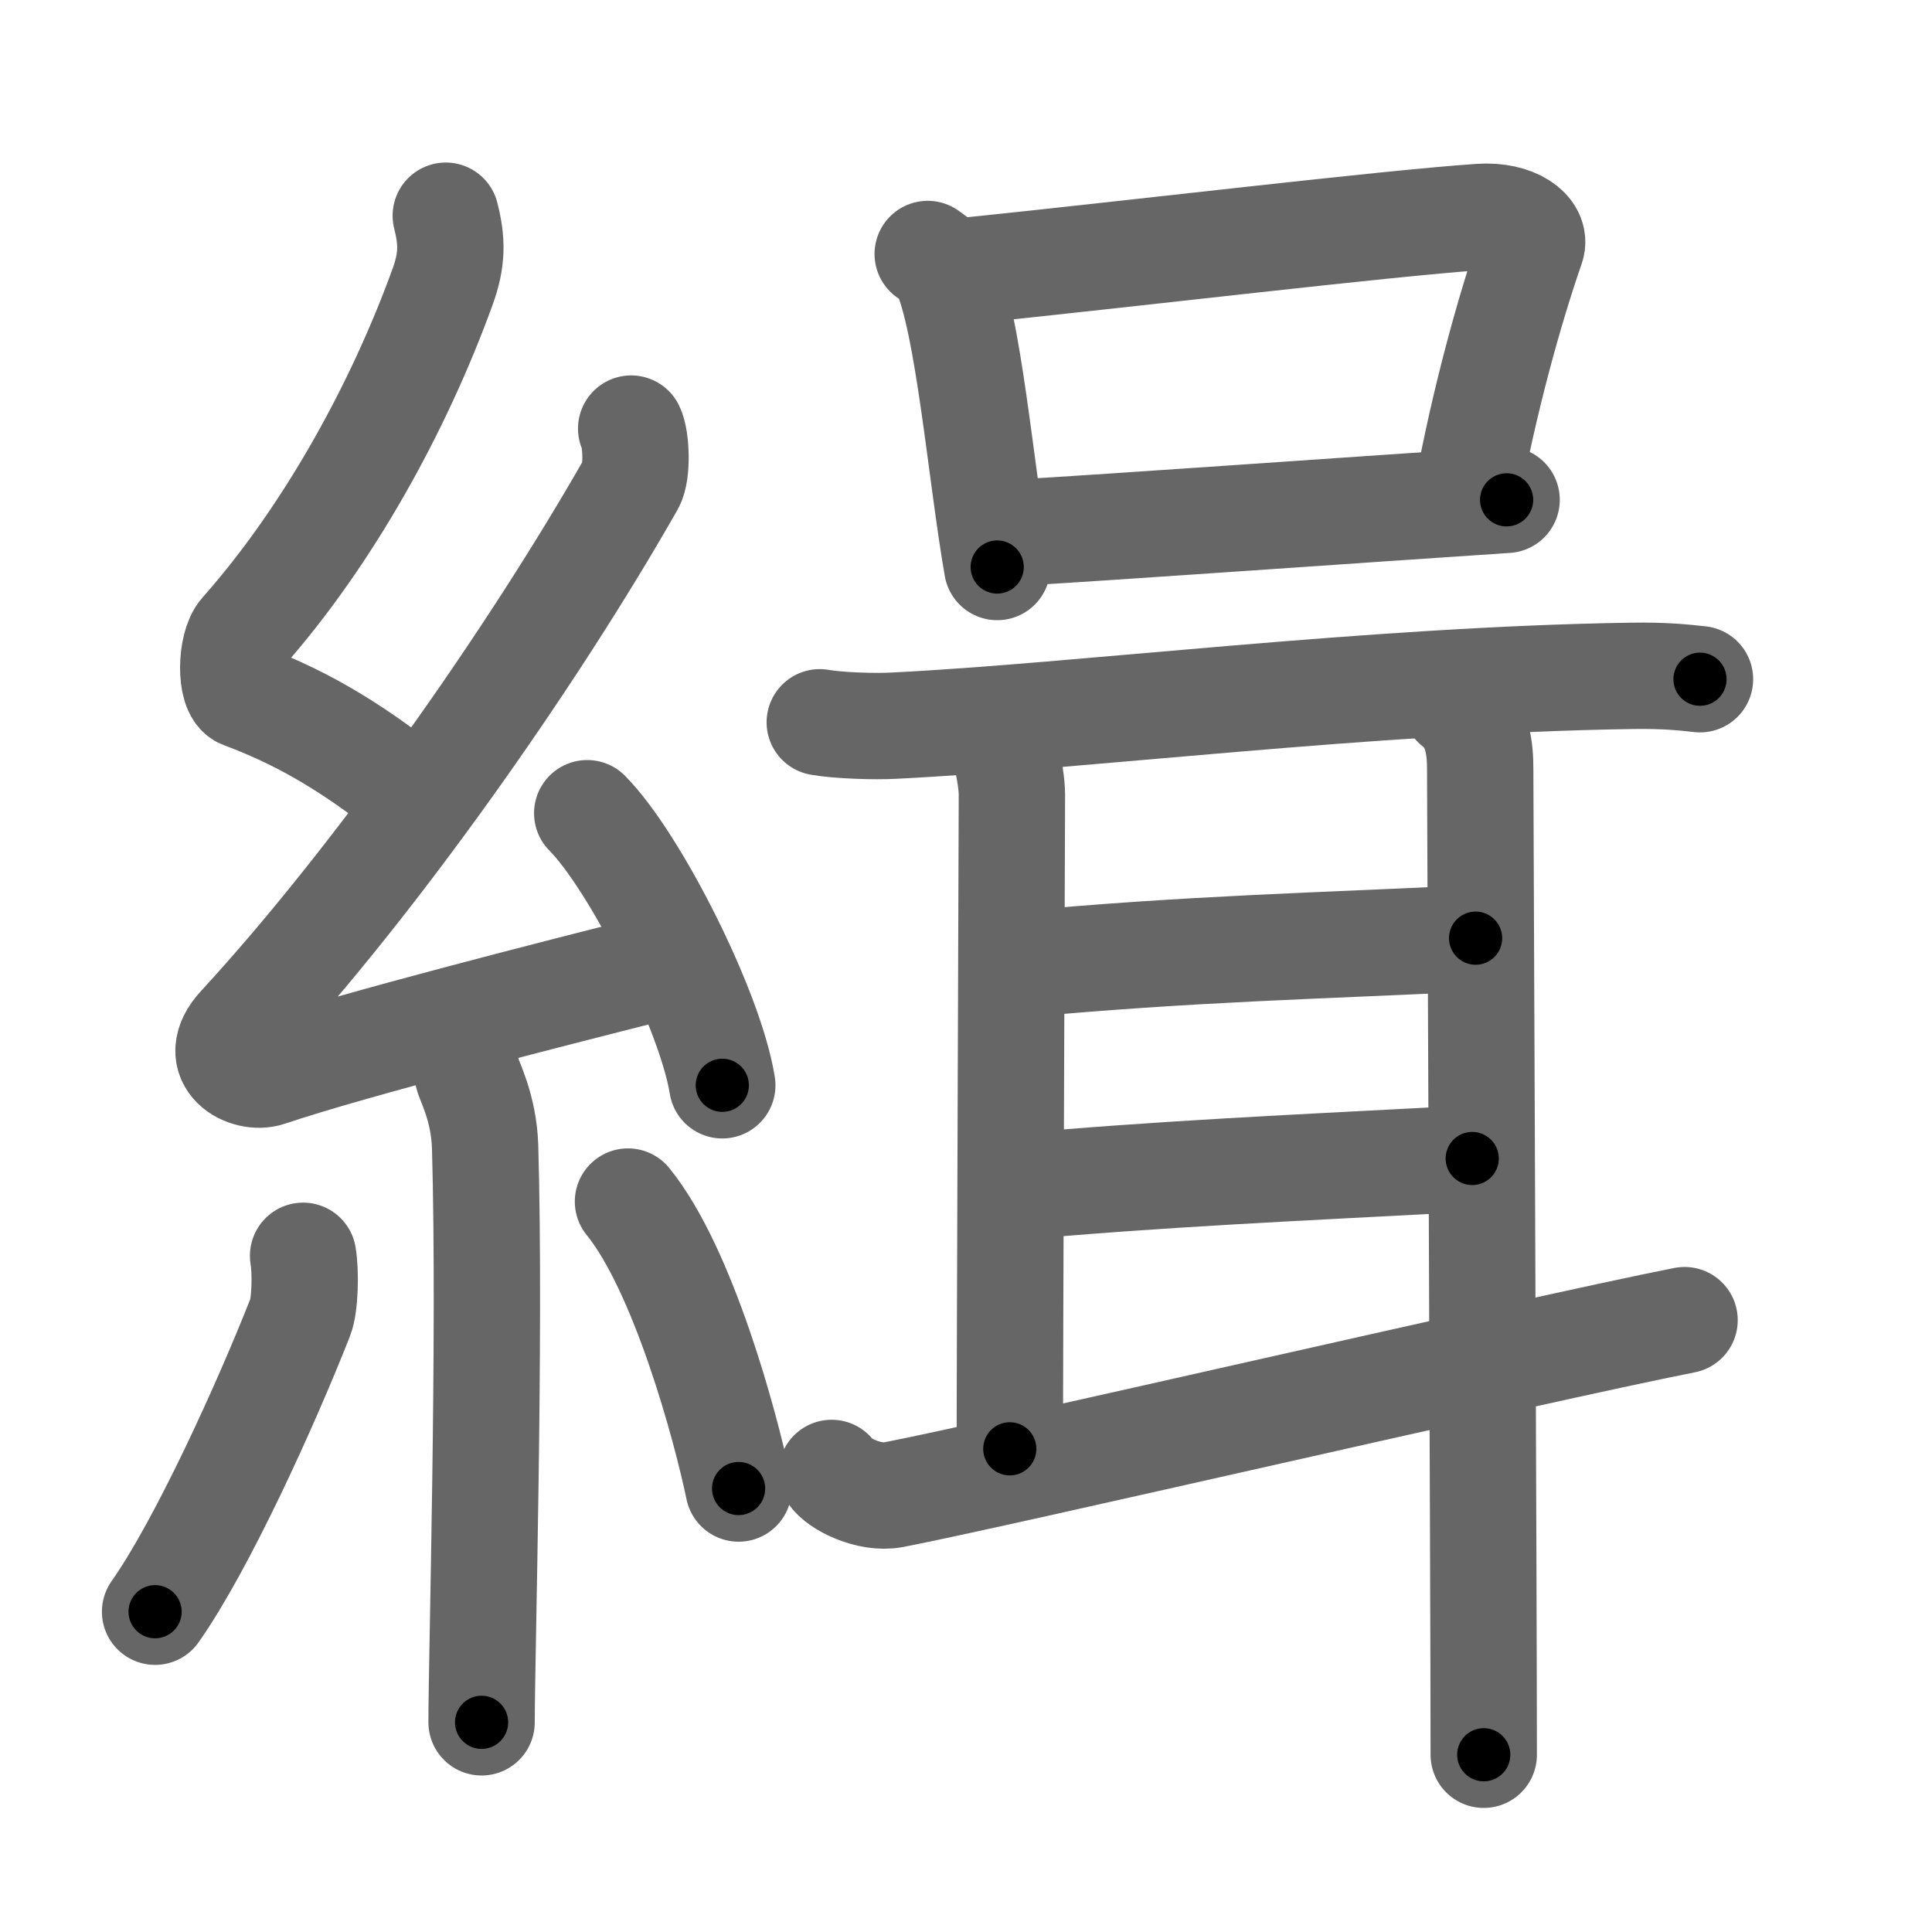 <svg xmlns="http://www.w3.org/2000/svg" viewBox="0 0 109 109" id="7ddd"><g fill="none" stroke="#666" stroke-width="6" stroke-linecap="round" stroke-linejoin="round"><g><g><path d="M25.15,12.17c0.36,1.42,0.38,2.47-0.18,4.01C22.5,23,18.5,30.25,13.68,35.69c-0.67,0.75-0.72,3.27,0,3.54c3.81,1.42,6.64,3.28,9.91,5.88" /><path d="M35.61,24.18c0.29,0.58,0.36,2.48,0,3.11c-5.58,9.8-14.39,22.33-22.06,30.65c-1.76,1.91,0.44,3,1.58,2.61c4.8-1.62,16.21-4.52,22.39-6.08" /><path d="M33.13,45.88c2.69,2.71,6.95,11.14,7.62,15.35" /><path d="M26.39,60.62c0.07,0.36,0.91,1.85,0.98,4.09c0.31,10.79-0.2,28.79-0.2,32.46" /><path d="M17.1,70.85c0.16,0.94,0.11,2.79-0.16,3.47C15,79.25,11.4,87.17,8.75,90.93" /><path d="M35.43,67.79c3.12,3.83,5.52,12.72,6.24,16.19" /></g><g><g><path d="M52.34,14.33c0.39,0.29,0.79,0.54,0.96,0.91c1.35,2.92,2.04,11.5,2.96,16.75" /><path d="M54.03,15.33c10.47-1.08,23.98-2.71,29.45-3.09c2-0.14,3.21,0.83,2.92,1.66C85.22,17.3,83.75,22.5,82.75,28" /><path d="M56.97,30.08c5.86-0.34,19.99-1.35,28.03-1.88" /></g><g><path d="M46.25,40.75c1.09,0.19,3.1,0.25,4.2,0.19c10.36-0.51,26.8-2.59,41.63-2.81c1.82-0.03,2.92,0.09,3.83,0.19" /><path d="M56.09,40.73c0.45,0.65,1,2.97,1,4.11c0,1.15-0.12,32.77-0.12,36.9" /><path d="M57.42,54.42c9.89-0.92,17.08-1.05,25.83-1.49" /><path d="M57.09,66.98c8.39-0.76,15.74-1.08,25.97-1.62" /><path d="M46.92,83.1c0.39,0.62,2.13,1.49,3.48,1.23c5.41-1.03,36.33-8.21,44.64-9.85" /><path d="M82.12,39.75c1.27,0.95,1.39,2.56,1.39,3.62c0,1.06,0.2,46.96,0.2,55.63" /></g></g></g></g><g fill="none" stroke="#000" stroke-width="3" stroke-linecap="round" stroke-linejoin="round"><path d="M25.15,12.17c0.36,1.42,0.38,2.47-0.18,4.01C22.5,23,18.5,30.25,13.68,35.69c-0.67,0.75-0.72,3.27,0,3.54c3.81,1.42,6.64,3.28,9.91,5.88" stroke-dasharray="42.137" stroke-dashoffset="42.137"><animate attributeName="stroke-dashoffset" values="42.137;42.137;0" dur="0.421s" fill="freeze" begin="0s;7ddd.click" /></path><path d="M35.61,24.18c0.29,0.58,0.36,2.48,0,3.11c-5.58,9.8-14.39,22.33-22.06,30.65c-1.76,1.91,0.44,3,1.58,2.61c4.8-1.62,16.21-4.52,22.39-6.08" stroke-dasharray="68.681" stroke-dashoffset="68.681"><animate attributeName="stroke-dashoffset" values="68.681" fill="freeze" begin="7ddd.click" /><animate attributeName="stroke-dashoffset" values="68.681;68.681;0" keyTimes="0;0.449;1" dur="0.937s" fill="freeze" begin="0s;7ddd.click" /></path><path d="M33.13,45.88c2.69,2.71,6.95,11.14,7.62,15.35" stroke-dasharray="17.294" stroke-dashoffset="17.294"><animate attributeName="stroke-dashoffset" values="17.294" fill="freeze" begin="7ddd.click" /><animate attributeName="stroke-dashoffset" values="17.294;17.294;0" keyTimes="0;0.844;1" dur="1.11s" fill="freeze" begin="0s;7ddd.click" /></path><path d="M26.39,60.62c0.07,0.36,0.91,1.85,0.98,4.09c0.31,10.79-0.2,28.79-0.2,32.46" stroke-dasharray="36.694" stroke-dashoffset="36.694"><animate attributeName="stroke-dashoffset" values="36.694" fill="freeze" begin="7ddd.click" /><animate attributeName="stroke-dashoffset" values="36.694;36.694;0" keyTimes="0;0.752;1" dur="1.477s" fill="freeze" begin="0s;7ddd.click" /></path><path d="M17.1,70.85c0.16,0.94,0.11,2.79-0.16,3.47C15,79.25,11.4,87.17,8.75,90.93" stroke-dasharray="22.05" stroke-dashoffset="22.05"><animate attributeName="stroke-dashoffset" values="22.05" fill="freeze" begin="7ddd.click" /><animate attributeName="stroke-dashoffset" values="22.05;22.05;0" keyTimes="0;0.87;1" dur="1.698s" fill="freeze" begin="0s;7ddd.click" /></path><path d="M35.43,67.79c3.12,3.83,5.52,12.72,6.24,16.19" stroke-dasharray="17.47" stroke-dashoffset="17.47"><animate attributeName="stroke-dashoffset" values="17.47" fill="freeze" begin="7ddd.click" /><animate attributeName="stroke-dashoffset" values="17.47;17.47;0" keyTimes="0;0.907;1" dur="1.873s" fill="freeze" begin="0s;7ddd.click" /></path><path d="M52.34,14.33c0.39,0.29,0.79,0.54,0.96,0.91c1.35,2.92,2.04,11.5,2.96,16.75" stroke-dasharray="18.379" stroke-dashoffset="18.379"><animate attributeName="stroke-dashoffset" values="18.379" fill="freeze" begin="7ddd.click" /><animate attributeName="stroke-dashoffset" values="18.379;18.379;0" keyTimes="0;0.911;1" dur="2.057s" fill="freeze" begin="0s;7ddd.click" /></path><path d="M54.03,15.33c10.47-1.08,23.98-2.71,29.45-3.09c2-0.14,3.21,0.83,2.92,1.66C85.22,17.3,83.75,22.5,82.75,28" stroke-dasharray="48.041" stroke-dashoffset="48.041"><animate attributeName="stroke-dashoffset" values="48.041" fill="freeze" begin="7ddd.click" /><animate attributeName="stroke-dashoffset" values="48.041;48.041;0" keyTimes="0;0.811;1" dur="2.537s" fill="freeze" begin="0s;7ddd.click" /></path><path d="M56.97,30.08c5.86-0.34,19.99-1.35,28.03-1.88" stroke-dasharray="28.094" stroke-dashoffset="28.094"><animate attributeName="stroke-dashoffset" values="28.094" fill="freeze" begin="7ddd.click" /><animate attributeName="stroke-dashoffset" values="28.094;28.094;0" keyTimes="0;0.9;1" dur="2.818s" fill="freeze" begin="0s;7ddd.click" /></path><path d="M46.25,40.75c1.09,0.19,3.1,0.25,4.2,0.19c10.36-0.51,26.8-2.59,41.63-2.81c1.82-0.03,2.92,0.09,3.83,0.19" stroke-dasharray="49.782" stroke-dashoffset="49.782"><animate attributeName="stroke-dashoffset" values="49.782" fill="freeze" begin="7ddd.click" /><animate attributeName="stroke-dashoffset" values="49.782;49.782;0" keyTimes="0;0.85;1" dur="3.316s" fill="freeze" begin="0s;7ddd.click" /></path><path d="M56.09,40.73c0.45,0.65,1,2.97,1,4.11c0,1.15-0.12,32.77-0.12,36.9" stroke-dasharray="41.164" stroke-dashoffset="41.164"><animate attributeName="stroke-dashoffset" values="41.164" fill="freeze" begin="7ddd.click" /><animate attributeName="stroke-dashoffset" values="41.164;41.164;0" keyTimes="0;0.889;1" dur="3.728s" fill="freeze" begin="0s;7ddd.click" /></path><path d="M57.42,54.42c9.89-0.92,17.08-1.05,25.83-1.49" stroke-dasharray="25.877" stroke-dashoffset="25.877"><animate attributeName="stroke-dashoffset" values="25.877" fill="freeze" begin="7ddd.click" /><animate attributeName="stroke-dashoffset" values="25.877;25.877;0" keyTimes="0;0.935;1" dur="3.987s" fill="freeze" begin="0s;7ddd.click" /></path><path d="M57.09,66.98c8.39-0.76,15.74-1.08,25.97-1.62" stroke-dasharray="26.023" stroke-dashoffset="26.023"><animate attributeName="stroke-dashoffset" values="26.023" fill="freeze" begin="7ddd.click" /><animate attributeName="stroke-dashoffset" values="26.023;26.023;0" keyTimes="0;0.939;1" dur="4.247s" fill="freeze" begin="0s;7ddd.click" /></path><path d="M46.92,83.1c0.39,0.62,2.13,1.49,3.48,1.23c5.41-1.03,36.33-8.21,44.64-9.85" stroke-dasharray="49.557" stroke-dashoffset="49.557"><animate attributeName="stroke-dashoffset" values="49.557" fill="freeze" begin="7ddd.click" /><animate attributeName="stroke-dashoffset" values="49.557;49.557;0" keyTimes="0;0.895;1" dur="4.743s" fill="freeze" begin="0s;7ddd.click" /></path><path d="M82.12,39.75c1.27,0.95,1.39,2.56,1.39,3.62c0,1.06,0.2,46.96,0.2,55.63" stroke-dasharray="59.662" stroke-dashoffset="59.662"><animate attributeName="stroke-dashoffset" values="59.662" fill="freeze" begin="7ddd.click" /><animate attributeName="stroke-dashoffset" values="59.662;59.662;0" keyTimes="0;0.888;1" dur="5.34s" fill="freeze" begin="0s;7ddd.click" /></path></g></svg>